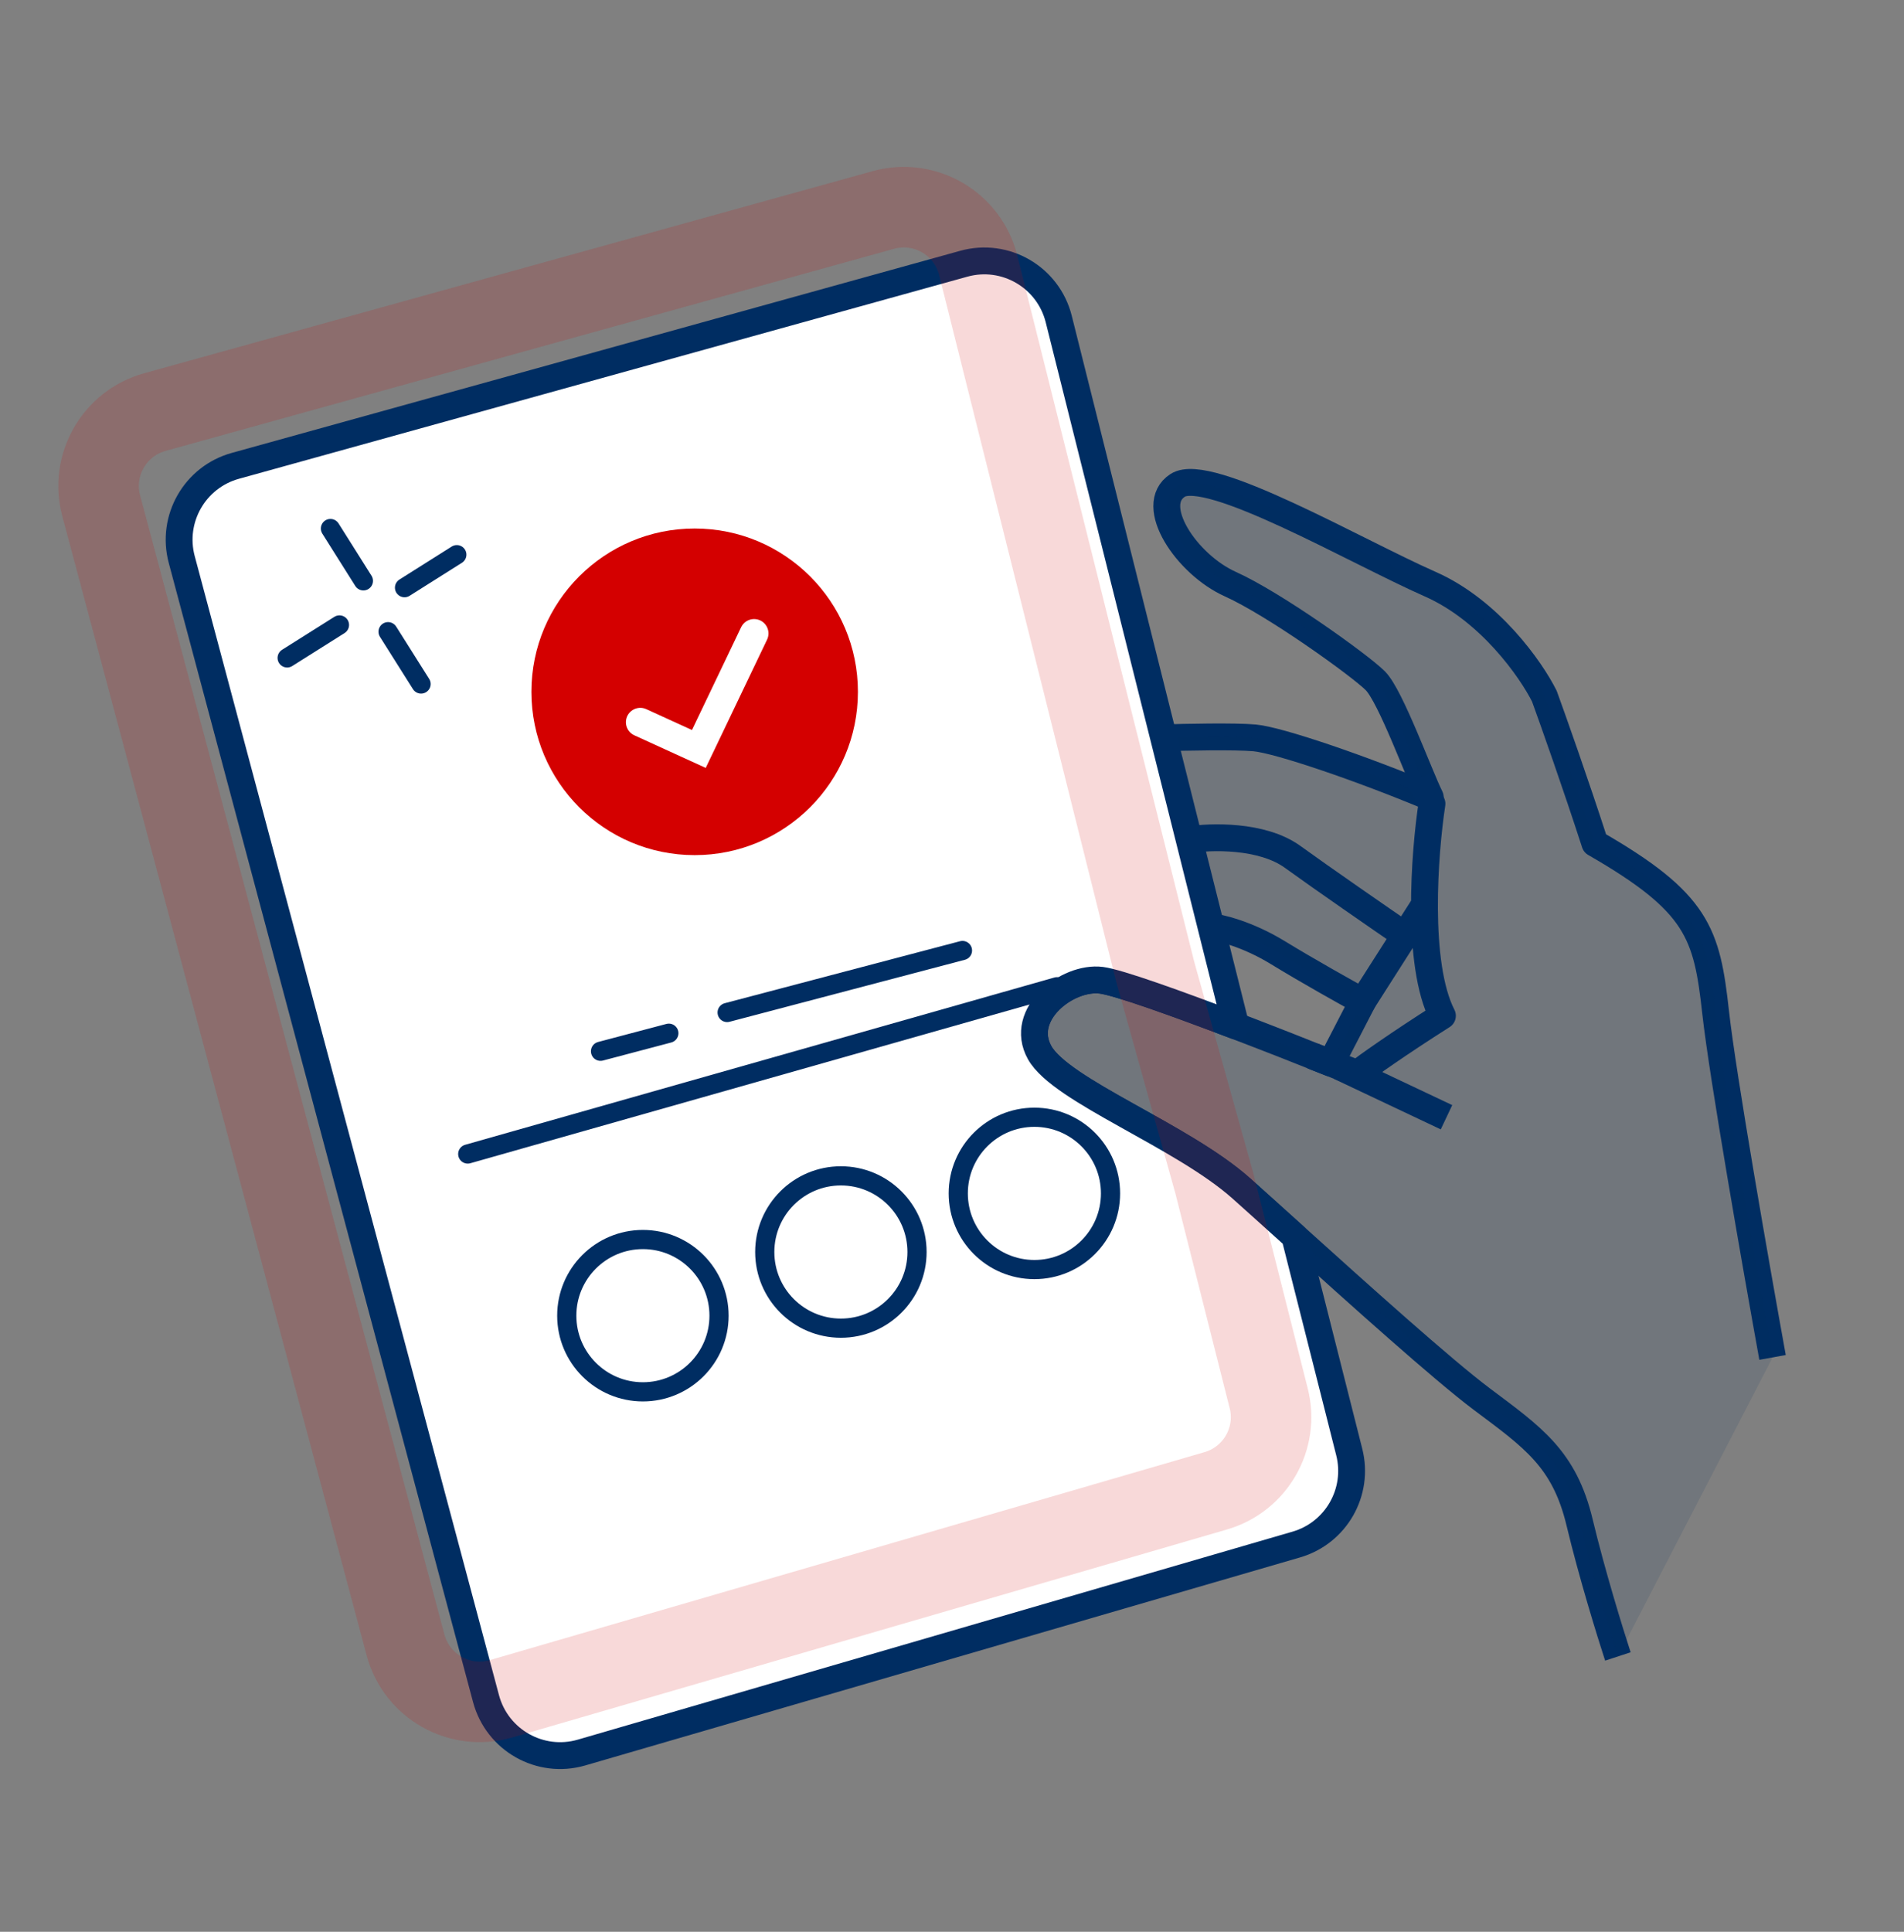 <svg width="70" height="71" viewBox="0 0 70 71" fill="none" xmlns="http://www.w3.org/2000/svg">
<rect x="0" y="0" width="70" height="71" fill="#808080" stroke="none"/>
<path d="M65.167 49.89C64.577 46.632 63.332 39.535 63.075 37.211C62.753 34.306 62.43 33.176 58.636 30.996C57.925 28.8 57.101 26.475 56.778 25.587C56.294 24.618 54.778 22.439 52.582 21.47C49.837 20.259 44.428 17.111 43.298 17.838C42.167 18.564 43.62 20.745 45.235 21.47C46.849 22.195 49.999 24.455 50.564 25.021C51.129 25.587 52.178 28.492 52.582 29.299C50.079 28.25 47.013 27.2 46.124 27.12C45.413 27.055 43.557 27.093 42.718 27.12L44.451 34.05C44.824 34.083 45.849 34.322 46.975 35.01C48.1 35.697 49.528 36.495 50.101 36.807L48.929 39.074C48.022 38.709 46.737 38.203 45.436 37.706C43.295 36.891 41.109 36.103 40.487 36.026C39.237 35.869 37.438 37.276 38.22 38.683C39.002 40.09 43.458 41.731 45.647 43.685C46.173 44.156 46.85 44.767 47.599 45.443C49.963 47.575 53.054 50.355 54.479 51.423C56.355 52.83 57.513 53.612 58.074 55.957C58.523 57.832 59.199 60.021 59.481 60.881" stroke="#002D62" stroke-width="0.987" stroke-linejoin="round"/>
<path d="M63.076 37.211C63.334 39.535 64.579 46.632 65.169 49.89L59.483 60.881C59.201 60.021 58.525 57.832 58.076 55.957C57.514 53.612 56.356 52.83 54.48 51.423C53.056 50.355 49.965 47.575 47.601 45.443C46.851 44.767 46.175 44.156 45.648 43.685C43.459 41.731 39.003 40.09 38.222 38.683C37.44 37.276 39.238 35.869 40.489 36.026C41.111 36.103 43.297 36.891 45.437 37.706C46.739 38.203 48.024 38.709 48.93 39.074L50.102 36.807C49.529 36.495 48.102 35.697 46.976 35.01C45.851 34.322 44.825 34.083 44.453 34.05L42.719 27.12C43.559 27.093 45.414 27.055 46.125 27.12C47.014 27.2 50.081 28.25 52.583 29.299C52.179 28.492 51.13 25.587 50.565 25.021C50 24.455 46.851 22.195 45.236 21.47C43.622 20.745 42.169 18.564 43.299 17.838C44.429 17.111 49.839 20.259 52.583 21.47C54.779 22.439 56.296 24.618 56.78 25.587C57.103 26.475 57.926 28.8 58.637 30.996C62.431 33.176 62.754 34.306 63.076 37.211Z" fill="#002D62" fill-opacity="0.12"/>
<path d="M38.221 38.686C37.439 37.279 39.238 35.872 40.488 36.028C41.11 36.106 43.296 36.893 45.437 37.709L38.924 11.725C38.538 10.187 36.962 9.27 35.435 9.693L8.652 17.122C7.161 17.535 6.282 19.072 6.682 20.566L17.869 62.433C18.278 63.96 19.863 64.854 21.381 64.412L47.659 56.767C49.117 56.343 49.977 54.841 49.605 53.369L47.6 45.445C46.851 44.769 46.174 44.158 45.647 43.688C43.459 41.734 39.002 40.093 38.221 38.686Z" fill="white" stroke="#002D62" stroke-width="0.987" stroke-linejoin="round"/>
<g style="mix-blend-mode:multiply">
<path d="M46.644 51.394L44.64 43.47L42.476 35.734L35.963 9.749C35.578 8.212 34.002 7.294 32.475 7.718L5.691 15.146C4.201 15.56 3.322 17.097 3.721 18.591L14.909 60.457C15.317 61.985 16.902 62.878 18.42 62.437L44.699 54.792C46.156 54.368 47.017 52.866 46.644 51.394Z" stroke="#D40000" stroke-opacity="0.15" stroke-width="2.96" stroke-linejoin="round"/>
</g>
<path d="M43.693 30.868C44.501 30.737 46.398 30.679 47.523 31.493C48.648 32.307 50.753 33.761 51.664 34.386" stroke="#002D62" stroke-width="0.987"/>
<path d="M52.202 28.594L52.646 29.541C52.37 31.346 52.06 35.433 53.03 37.333C51.383 38.378 50.256 39.183 49.899 39.456L48.249 38.808" stroke="#002D62" stroke-width="0.987" stroke-linejoin="round"/>
<path d="M49.25 39.205L53.18 41.063" stroke="#002D62" stroke-width="0.987"/>
<ellipse cx="25.539" cy="25.427" rx="6.002" ry="6.002" fill="#D40000"/>
<ellipse cx="23.636" cy="48.356" rx="2.799" ry="2.799" stroke="#002D62" stroke-width="0.705" stroke-linejoin="round"/>
<ellipse cx="30.915" cy="46.016" rx="2.799" ry="2.799" stroke="#002D62" stroke-width="0.705" stroke-linejoin="round"/>
<ellipse cx="38.029" cy="43.862" rx="2.799" ry="2.799" stroke="#002D62" stroke-width="0.705" stroke-linejoin="round"/>
<path d="M23.54 26.544L25.693 27.527L27.724 23.281" stroke="white" stroke-width="1.057" stroke-linecap="round"/>
<path d="M14.267 23.217L15.48 25.14" stroke="#002D62" stroke-width="0.705" stroke-linecap="round"/>
<path d="M12.148 19.425L13.36 21.348" stroke="#002D62" stroke-width="0.705" stroke-linecap="round"/>
<path d="M14.872 21.599L16.795 20.386" stroke="#002D62" stroke-width="0.705" stroke-linecap="round"/>
<path d="M10.557 24.181L12.48 22.969" stroke="#002D62" stroke-width="0.705" stroke-linecap="round"/>
<line x1="0.352" y1="-0.352" x2="22.873" y2="-0.352" transform="matrix(0.962 -0.273 0.273 0.962 16.954 42.849)" stroke="#002D62" stroke-width="0.705" stroke-linecap="round"/>
<path d="M35.385 34.934L26.733 37.213M24.59 37.974L22.078 38.638" stroke="#002D62" stroke-width="0.705" stroke-linecap="round"/>
<path d="M50.061 36.867L52.28 33.39" stroke="#002D62" stroke-width="0.987" stroke-linecap="round" stroke-linejoin="round"/>
</svg>
